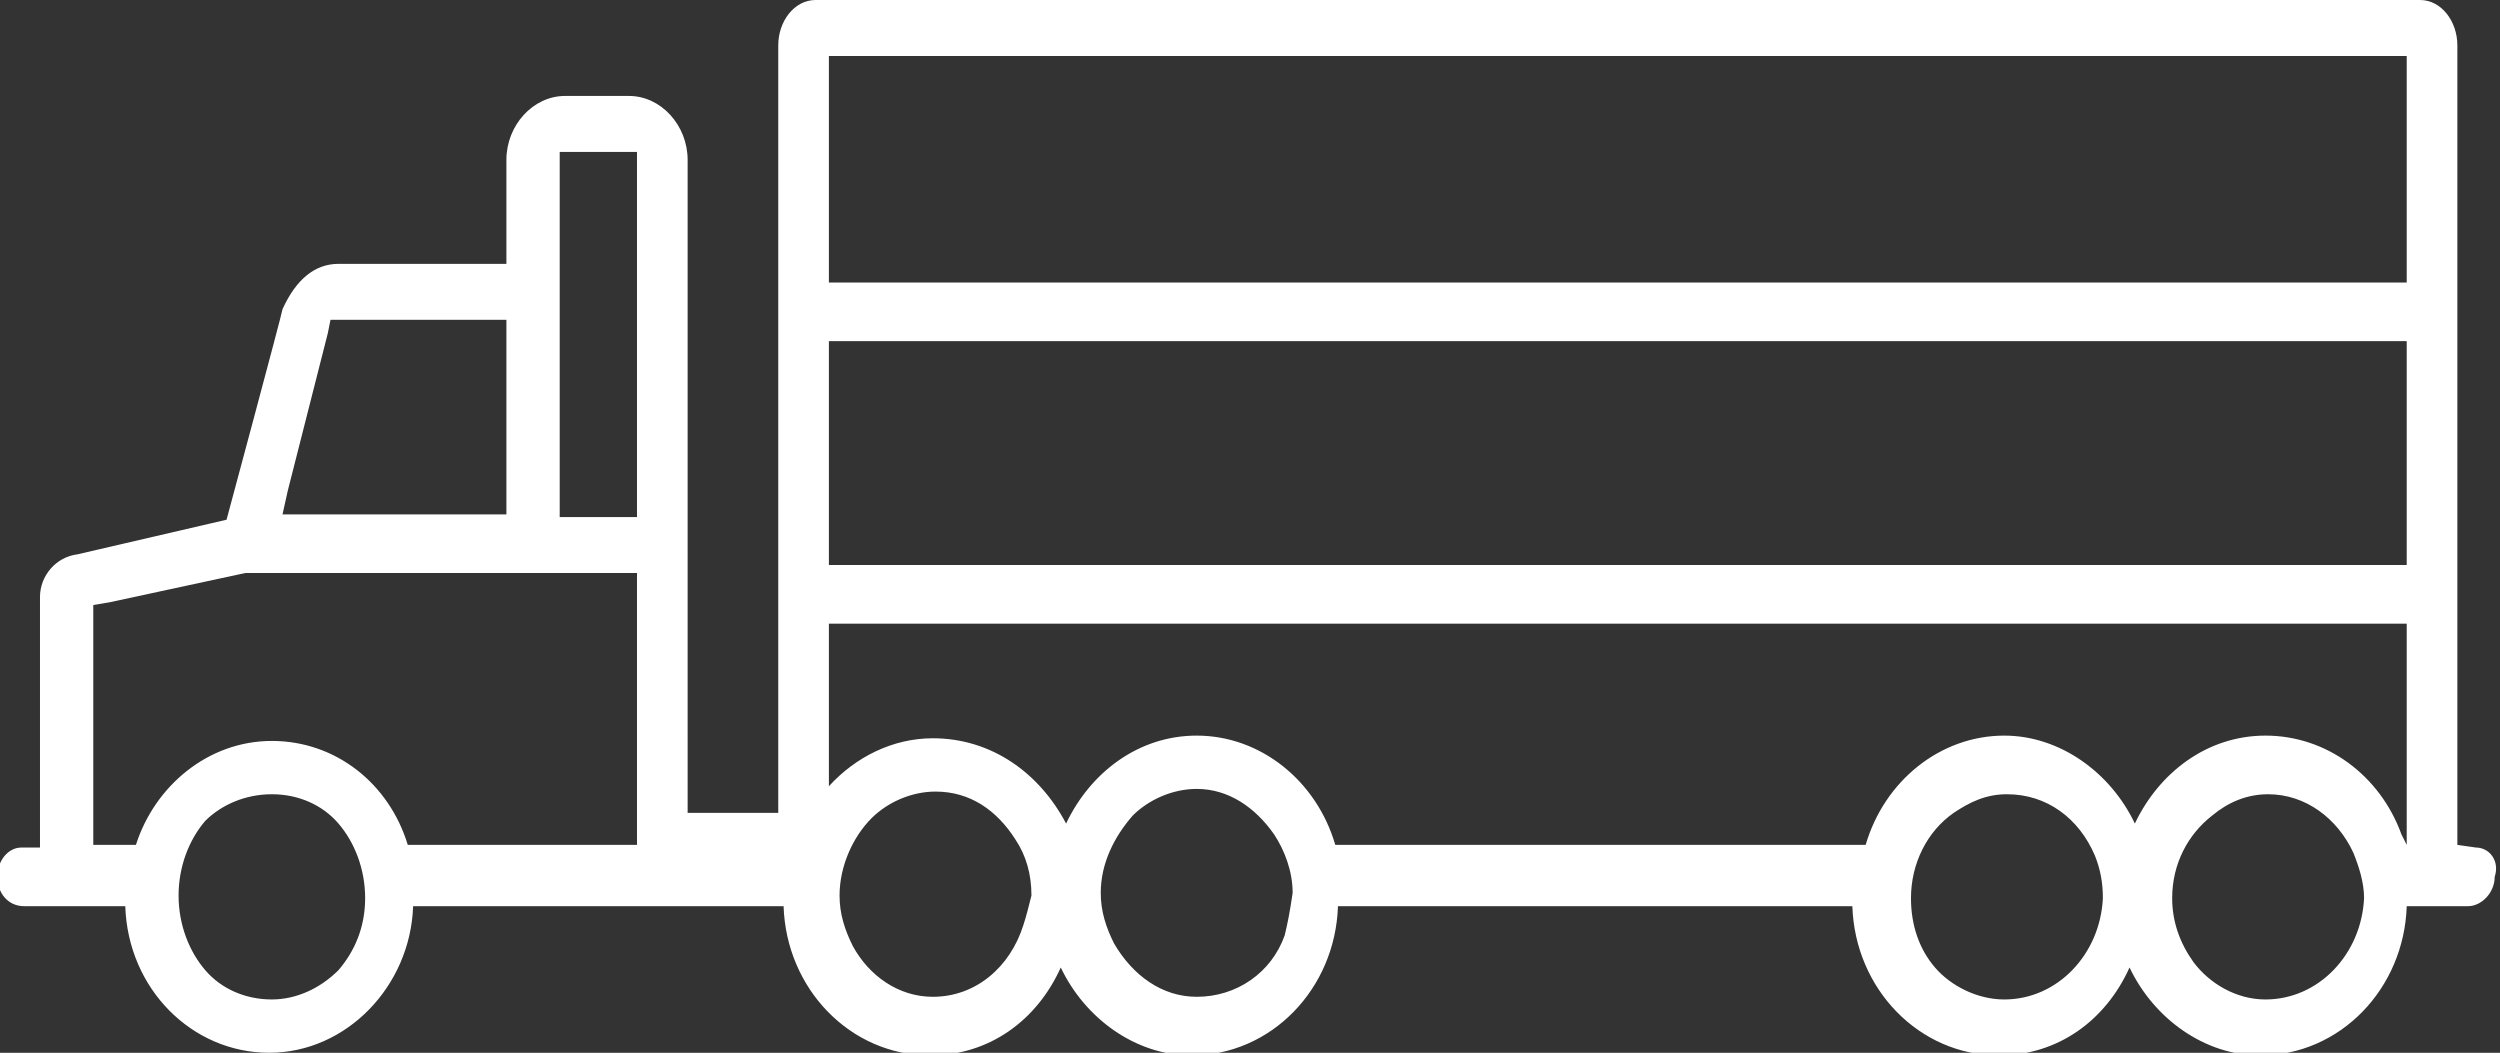 <svg version="1.1" xmlns="http://www.w3.org/2000/svg" xmlns:xlink="http://www.w3.org/1999/xlink" x="0px" y="0px" width="93.8px"
	 height="39.5px" viewBox="0 0 93.8 39.5" style="enable-background:new 0 0 93.8 39.5;" xml:space="preserve">
<rect x="0" y="0" width="93.8" height="39.5" fill="#333333" stroke="none"/>
<style type="text/css">
	.st0{fill:#FFFFFF;}
</style>
<defs>
</defs>
<g>
	<path class="st0" d="M92.9,31.8l-0.7-0.1v-30c0-0.9-0.6-1.7-1.4-1.7H30.6c-0.8,0-1.4,0.8-1.4,1.7v28.8h-3.4V6c0-1.3-1-2.4-2.2-2.4
		h-2.4C20,3.6,19,4.7,19,6v3.9h-6.3c-0.9,0-1.6,0.6-2.1,1.7c0,0.1-2.1,7.9-2.1,7.9l-5.6,1.3c-0.8,0.1-1.4,0.8-1.4,1.6v9.4l-0.7,0
		c-0.5,0-0.9,0.5-0.9,1.1c0,0.6,0.4,1.1,1,1.1h3.8c0.1,3.1,2.5,5.5,5.4,5.5c2.9,0,5.3-2.5,5.4-5.5h13.9c0.1,3.1,2.5,5.6,5.5,5.6
		c2.2,0,4-1.3,4.9-3.3c0.9,1.9,2.8,3.3,4.9,3.3c3,0,5.4-2.5,5.5-5.6h19.3c0.1,3.1,2.5,5.6,5.5,5.6c2.2,0,4-1.3,4.9-3.3
		c0.9,1.9,2.8,3.3,4.9,3.3c3,0,5.4-2.5,5.5-5.6h2.3c0.5,0,1-0.5,1-1.1C93.8,32.3,93.4,31.8,92.9,31.8z M10.8,18.4l1.5-5.9l0.1-0.5
		H13h5.3h0.7v0.7v5.9v0.7h-0.7l-6.8,0h-0.9L10.8,18.4z M10.2,29.8c1,0,1.9,0.4,2.5,1.1c0.6,0.7,1,1.7,1,2.8c0,1.1-0.4,2-1,2.7
		c-0.7,0.7-1.6,1.1-2.5,1.1c-1,0-1.9-0.4-2.5-1.1c-0.6-0.7-1-1.7-1-2.8c0-1.1,0.4-2.1,1-2.8C8.3,30.2,9.2,29.8,10.2,29.8z
		 M23.9,22.2V31v0.7h-0.7h-7.6h-0.3c-0.7-2.3-2.7-3.9-5.1-3.9c-2.4,0-4.4,1.7-5.1,3.9H4.8H4.2H3.5V31v-7.7v-0.6l0.6-0.1l5.1-1.1
		l0.1,0h0.1h0.1l0,0l11.7,0l2,0h0.7L23.9,22.2z M23.9,6.5v4.3v2v5.9v0.7h-0.7h-1.5H21v-0.7V6.5V5.7h0.7h1.5h0.7V6.5z M38.4,34.7
		c-0.5,1.6-1.8,2.7-3.4,2.7c-1.3,0-2.4-0.8-3-1.9c-0.3-0.6-0.5-1.2-0.5-1.9c0-1.1,0.5-2.2,1.2-2.9c0.6-0.6,1.5-1,2.4-1
		c1.3,0,2.3,0.7,3,1.8c0.4,0.6,0.6,1.3,0.6,2.1C38.6,34,38.5,34.4,38.4,34.7z M48.2,35.1c-0.5,1.4-1.8,2.3-3.3,2.3
		c-1.3,0-2.4-0.8-3.1-2c-0.3-0.6-0.5-1.2-0.5-1.9c0-1.1,0.5-2.1,1.2-2.9c0.6-0.6,1.5-1,2.4-1c1.2,0,2.2,0.7,2.9,1.7
		c0.4,0.6,0.7,1.4,0.7,2.2C48.4,34.2,48.3,34.7,48.2,35.1z M75.2,37.5c-1,0-2-0.5-2.6-1.2c-0.6-0.7-0.9-1.6-0.9-2.6
		c0-1.3,0.6-2.5,1.6-3.2c0.6-0.4,1.2-0.7,2-0.7c1.5,0,2.7,0.9,3.3,2.3c0.2,0.5,0.3,1,0.3,1.6C78.8,35.8,77.2,37.5,75.2,37.5z
		 M85,37.5c-1.1,0-2.1-0.6-2.7-1.4c-0.5-0.7-0.8-1.5-0.8-2.4c0-1.3,0.6-2.4,1.5-3.1c0.6-0.5,1.3-0.8,2.1-0.8c1.4,0,2.6,0.9,3.2,2.2
		c0.2,0.5,0.4,1.1,0.4,1.7C88.6,35.8,87,37.5,85,37.5z M90.3,31.7c0,0-0.1-0.2-0.2-0.4c-0.8-2.2-2.8-3.7-5.1-3.7
		c-2.2,0-4,1.4-4.9,3.3c-0.9-1.9-2.8-3.3-4.9-3.3c-2.4,0-4.5,1.7-5.2,4.1h-0.1H50.3h-0.2c-0.7-2.4-2.8-4.1-5.2-4.1
		c-2.2,0-4,1.4-4.9,3.3C39,29,37.2,27.7,35,27.7c-1.5,0-2.9,0.7-3.9,1.8v-6.1h59.2L90.3,31.7L90.3,31.7z M90.3,13.5v7v0.7h-0.7H31.8
		h-0.7v-0.7v-7v-0.7h0.7h57.8h0.7C90.3,12.7,90.3,13.5,90.3,13.5z M90.3,2.9v7v0.7h-0.7H31.8h-0.7V9.9v-7V2.1h0.7h57.8h0.7
		C90.3,2.1,90.3,2.9,90.3,2.9z"/>
</g>
</svg>
